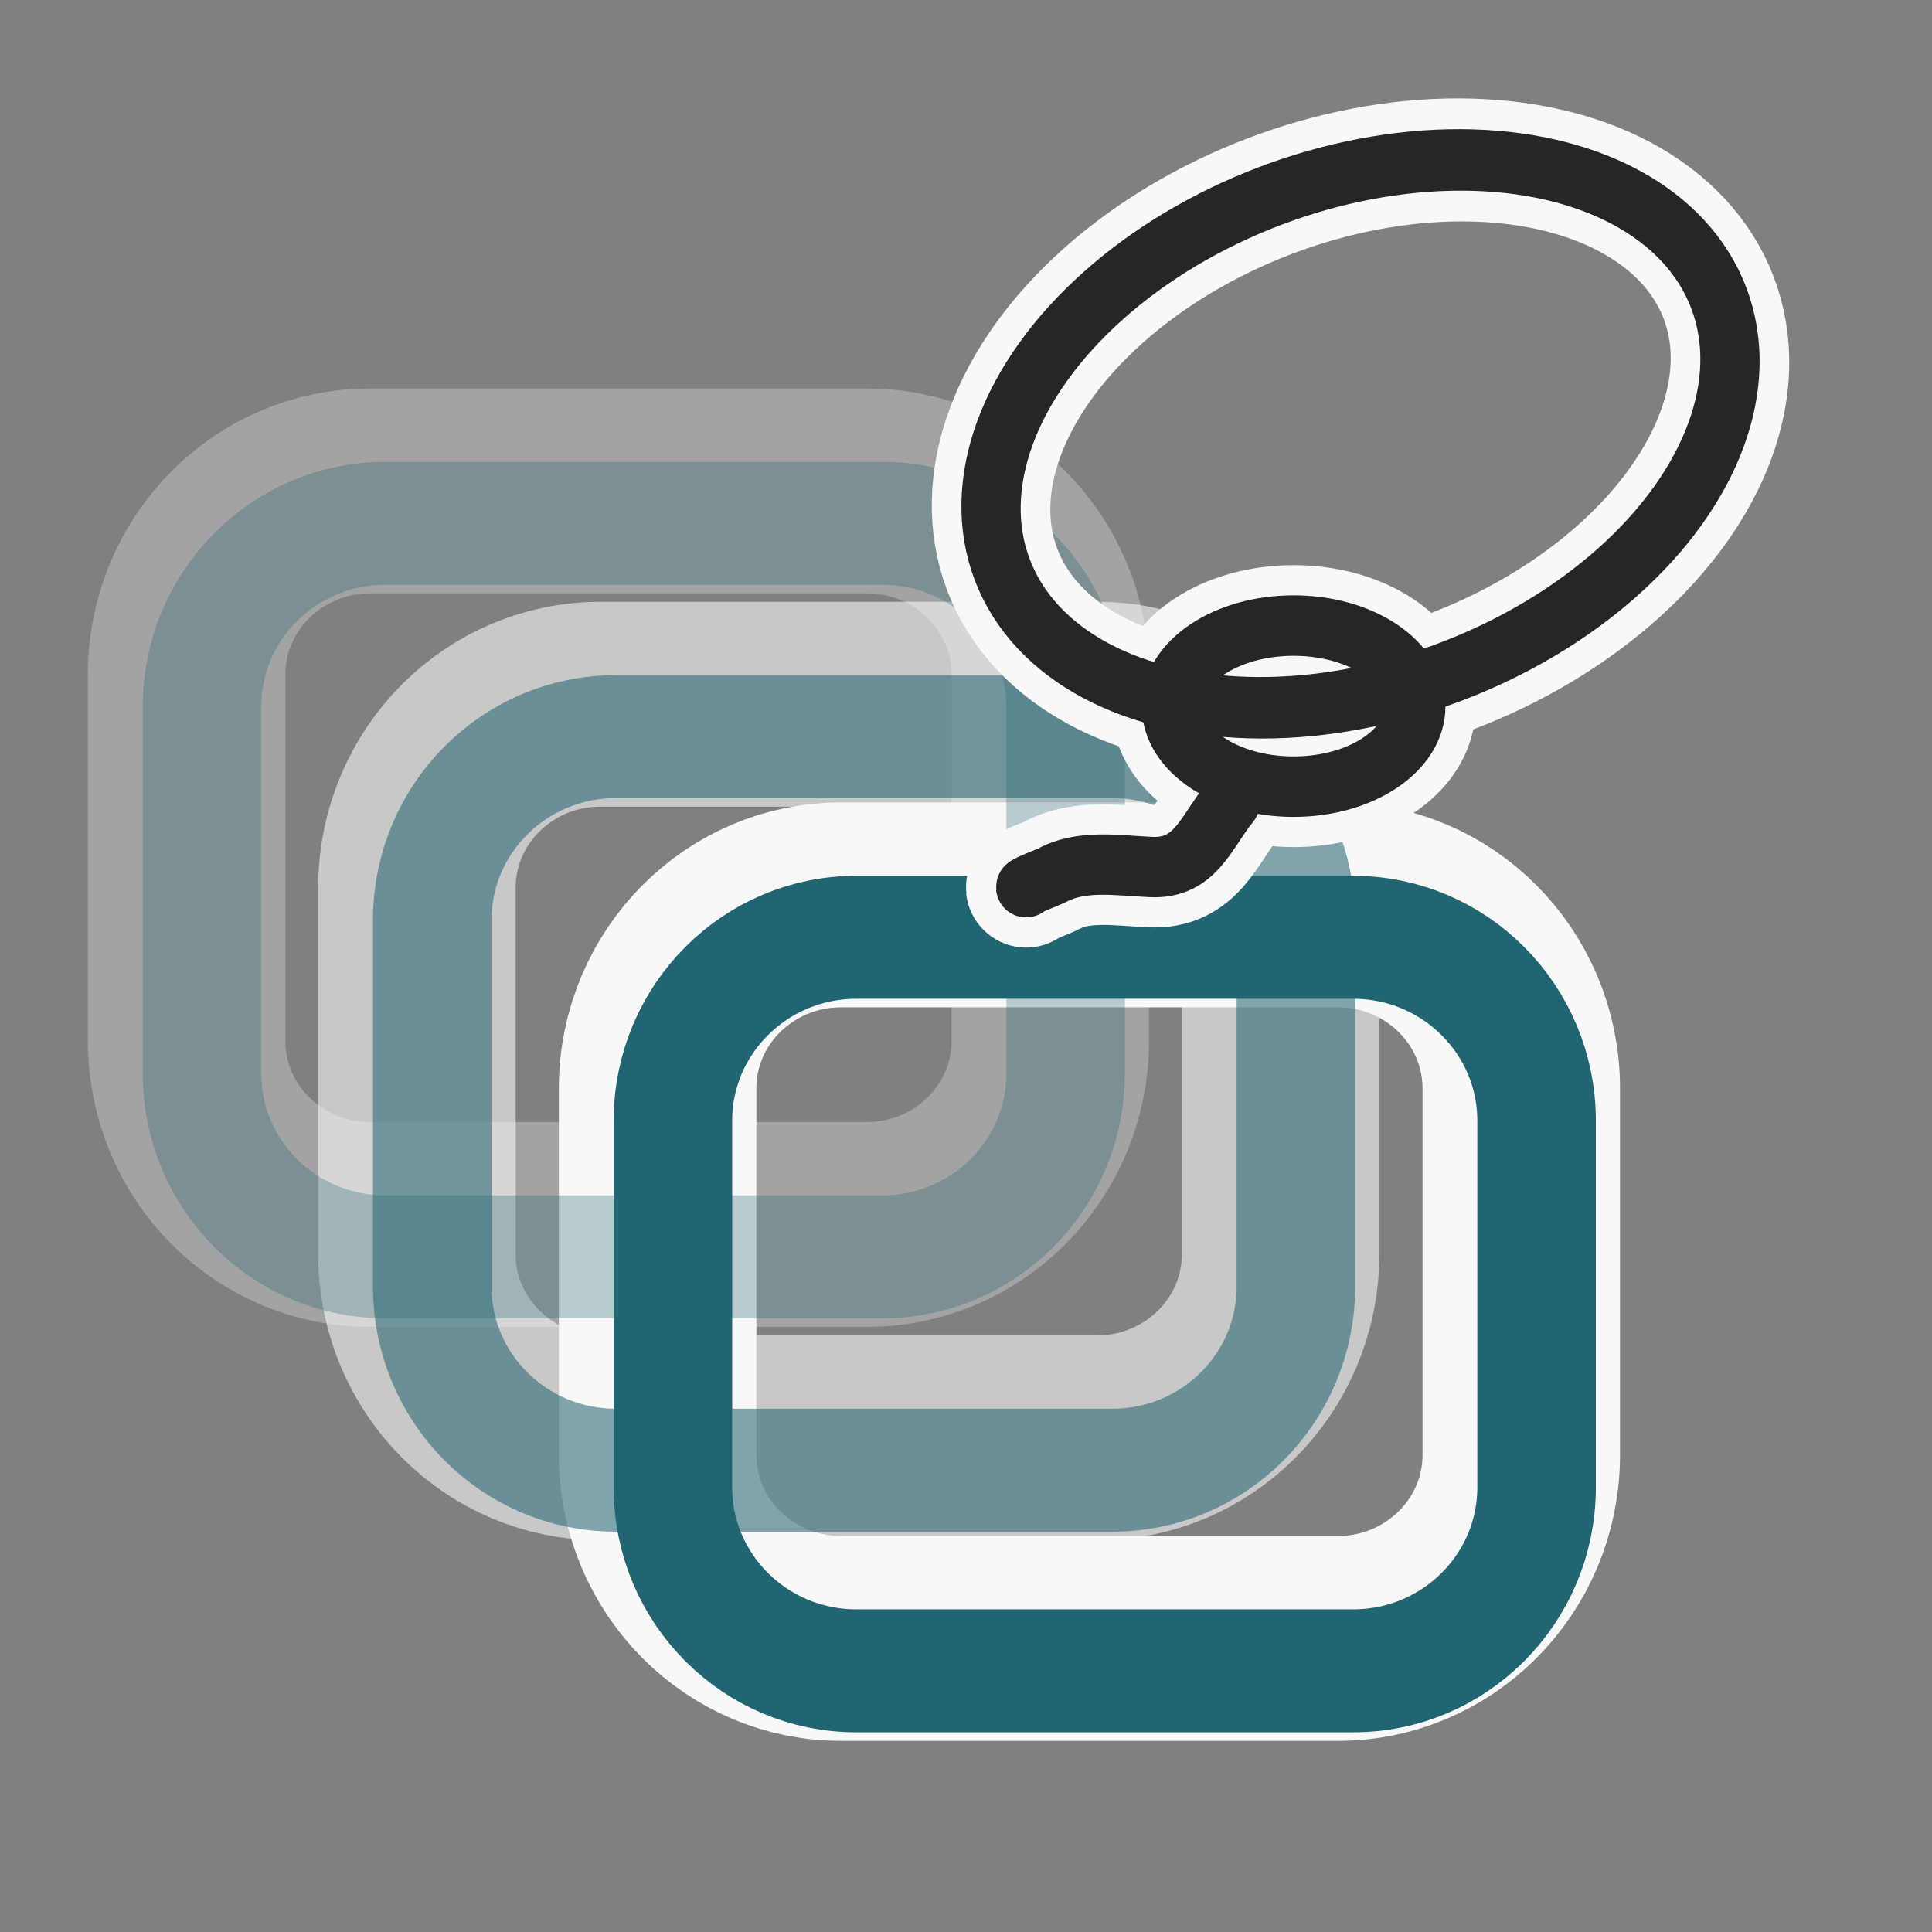 <?xml version="1.0" encoding="UTF-8" standalone="no"?>
<!DOCTYPE svg PUBLIC "-//W3C//DTD SVG 1.1//EN" "http://www.w3.org/Graphics/SVG/1.1/DTD/svg11.dtd">
<svg width="100%" height="100%" viewBox="0 0 96 96" version="1.1" xmlns="http://www.w3.org/2000/svg" xmlns:xlink="http://www.w3.org/1999/xlink" xml:space="preserve" xmlns:serif="http://www.serif.com/" style="fill-rule:evenodd;clip-rule:evenodd;stroke-linecap:round;stroke-linejoin:round;stroke-miterlimit:1.5;">
    <rect x="0" y="0" width="96" height="96" fill="#808080" stroke="none"/>
    <g transform="matrix(1,0,0,1,-0.036,-1.665)">
        <g transform="matrix(0.964,0,0,1,-0.613,-4.366)">
            <path d="M54.811,39.537C54.811,34.508 50.576,30.425 45.36,30.425L19.744,30.425C14.528,30.425 10.294,34.508 10.294,39.537L10.294,57.761C10.294,62.791 14.528,66.873 19.744,66.873L45.36,66.873C50.576,66.873 54.811,62.791 54.811,57.761L54.811,39.537Z" style="fill:none;stroke:rgb(248,248,248);stroke-opacity:0.29;stroke-width:10.18px;"/>
        </g>
        <g transform="matrix(0.964,0,0,1,10.829,6.234)">
            <path d="M54.811,39.537C54.811,34.508 50.576,30.425 45.36,30.425L19.744,30.425C14.528,30.425 10.294,34.508 10.294,39.537L10.294,57.761C10.294,62.791 14.528,66.873 19.744,66.873L45.36,66.873C50.576,66.873 54.811,62.791 54.811,57.761L54.811,39.537Z" style="fill:none;stroke:rgb(248,248,248);stroke-opacity:0.6;stroke-width:10.18px;"/>
        </g>
        <g transform="matrix(0.964,0,0,1,22.789,16.204)">
            <path d="M54.811,39.537C54.811,34.508 50.576,30.425 45.36,30.425L19.744,30.425C14.528,30.425 10.294,34.508 10.294,39.537L10.294,57.761C10.294,62.791 14.528,66.873 19.744,66.873L45.36,66.873C50.576,66.873 54.811,62.791 54.811,57.761L54.811,39.537Z" style="fill:none;stroke:rgb(248,248,248);stroke-width:10.18px;"/>
        </g>
        <g transform="matrix(0.964,0,0,1,0.148,-2.756)">
            <path d="M54.811,39.537C54.811,34.508 50.576,30.425 45.36,30.425L19.744,30.425C14.528,30.425 10.294,34.508 10.294,39.537L10.294,57.761C10.294,62.791 14.528,66.873 19.744,66.873L45.36,66.873C50.576,66.873 54.811,62.791 54.811,57.761L54.811,39.537Z" style="fill:none;stroke:rgb(34,100,113);stroke-opacity:0.3;stroke-width:6.11px;"/>
        </g>
        <g transform="matrix(0.964,0,0,1,11.59,7.845)">
            <path d="M54.811,39.537C54.811,34.508 50.576,30.425 45.36,30.425L19.744,30.425C14.528,30.425 10.294,34.508 10.294,39.537L10.294,57.761C10.294,62.791 14.528,66.873 19.744,66.873L45.36,66.873C50.576,66.873 54.811,62.791 54.811,57.761L54.811,39.537Z" style="fill:none;stroke:rgb(34,99,112);stroke-opacity:0.56;stroke-width:6.11px;"/>
        </g>
        <g transform="matrix(0.964,0,0,1,23.55,17.814)">
            <path d="M54.811,39.537C54.811,34.508 50.576,30.425 45.36,30.425L19.744,30.425C14.528,30.425 10.294,34.508 10.294,39.537L10.294,57.761C10.294,62.791 14.528,66.873 19.744,66.873L45.36,66.873C50.576,66.873 54.811,62.791 54.811,57.761L54.811,39.537Z" style="fill:none;stroke:rgb(34,101,114);stroke-width:6.11px;"/>
        </g>
    </g>
    <g transform="matrix(1,0,0,1,33.029,-9.291)">
        <g transform="matrix(0.49,-0.186,0.196,0.515,0.088,19.459)">
            <ellipse cx="53.766" cy="41.534" rx="36.325" ry="22.945" style="fill:none;stroke:rgb(248,248,248);stroke-width:11.16px;"/>
        </g>
        <g transform="matrix(0.567,0,0,0.567,2.386,5.603)">
            <ellipse cx="50.906" cy="68.386" rx="10.658" ry="7.059" style="fill:none;stroke:rgb(248,248,248);stroke-width:10.59px;"/>
        </g>
        <g transform="matrix(0.402,0.329,-0.329,0.402,31.47,4.709)">
            <path d="M49.168,70.413C49.168,73.996 50.652,77.352 47.25,79.9C44.738,81.783 41.596,83.554 40.391,86.56C40.297,86.795 39.096,88.86 39.21,88.974" style="fill:none;stroke:rgb(248,248,248);stroke-width:11.54px;"/>
        </g>
        <g transform="matrix(0.49,-0.186,0.196,0.515,0.088,19.459)">
            <ellipse cx="53.766" cy="41.534" rx="36.325" ry="22.945" style="fill:none;stroke:rgb(38,38,38);stroke-width:5.58px;"/>
        </g>
        <g transform="matrix(0.567,0,0,0.567,2.386,5.603)">
            <ellipse cx="50.906" cy="68.386" rx="10.658" ry="7.059" style="fill:none;stroke:rgb(38,38,38);stroke-width:5.3px;"/>
        </g>
        <g transform="matrix(0.402,0.329,-0.329,0.402,31.47,4.709)">
            <path d="M49.168,70.413C49.168,73.996 50.652,77.352 47.25,79.9C44.738,81.783 41.596,83.554 40.391,86.56C40.297,86.795 39.096,88.86 39.21,88.974" style="fill:none;stroke:rgb(38,38,38);stroke-width:5.77px;"/>
        </g>
    </g>
</svg>
